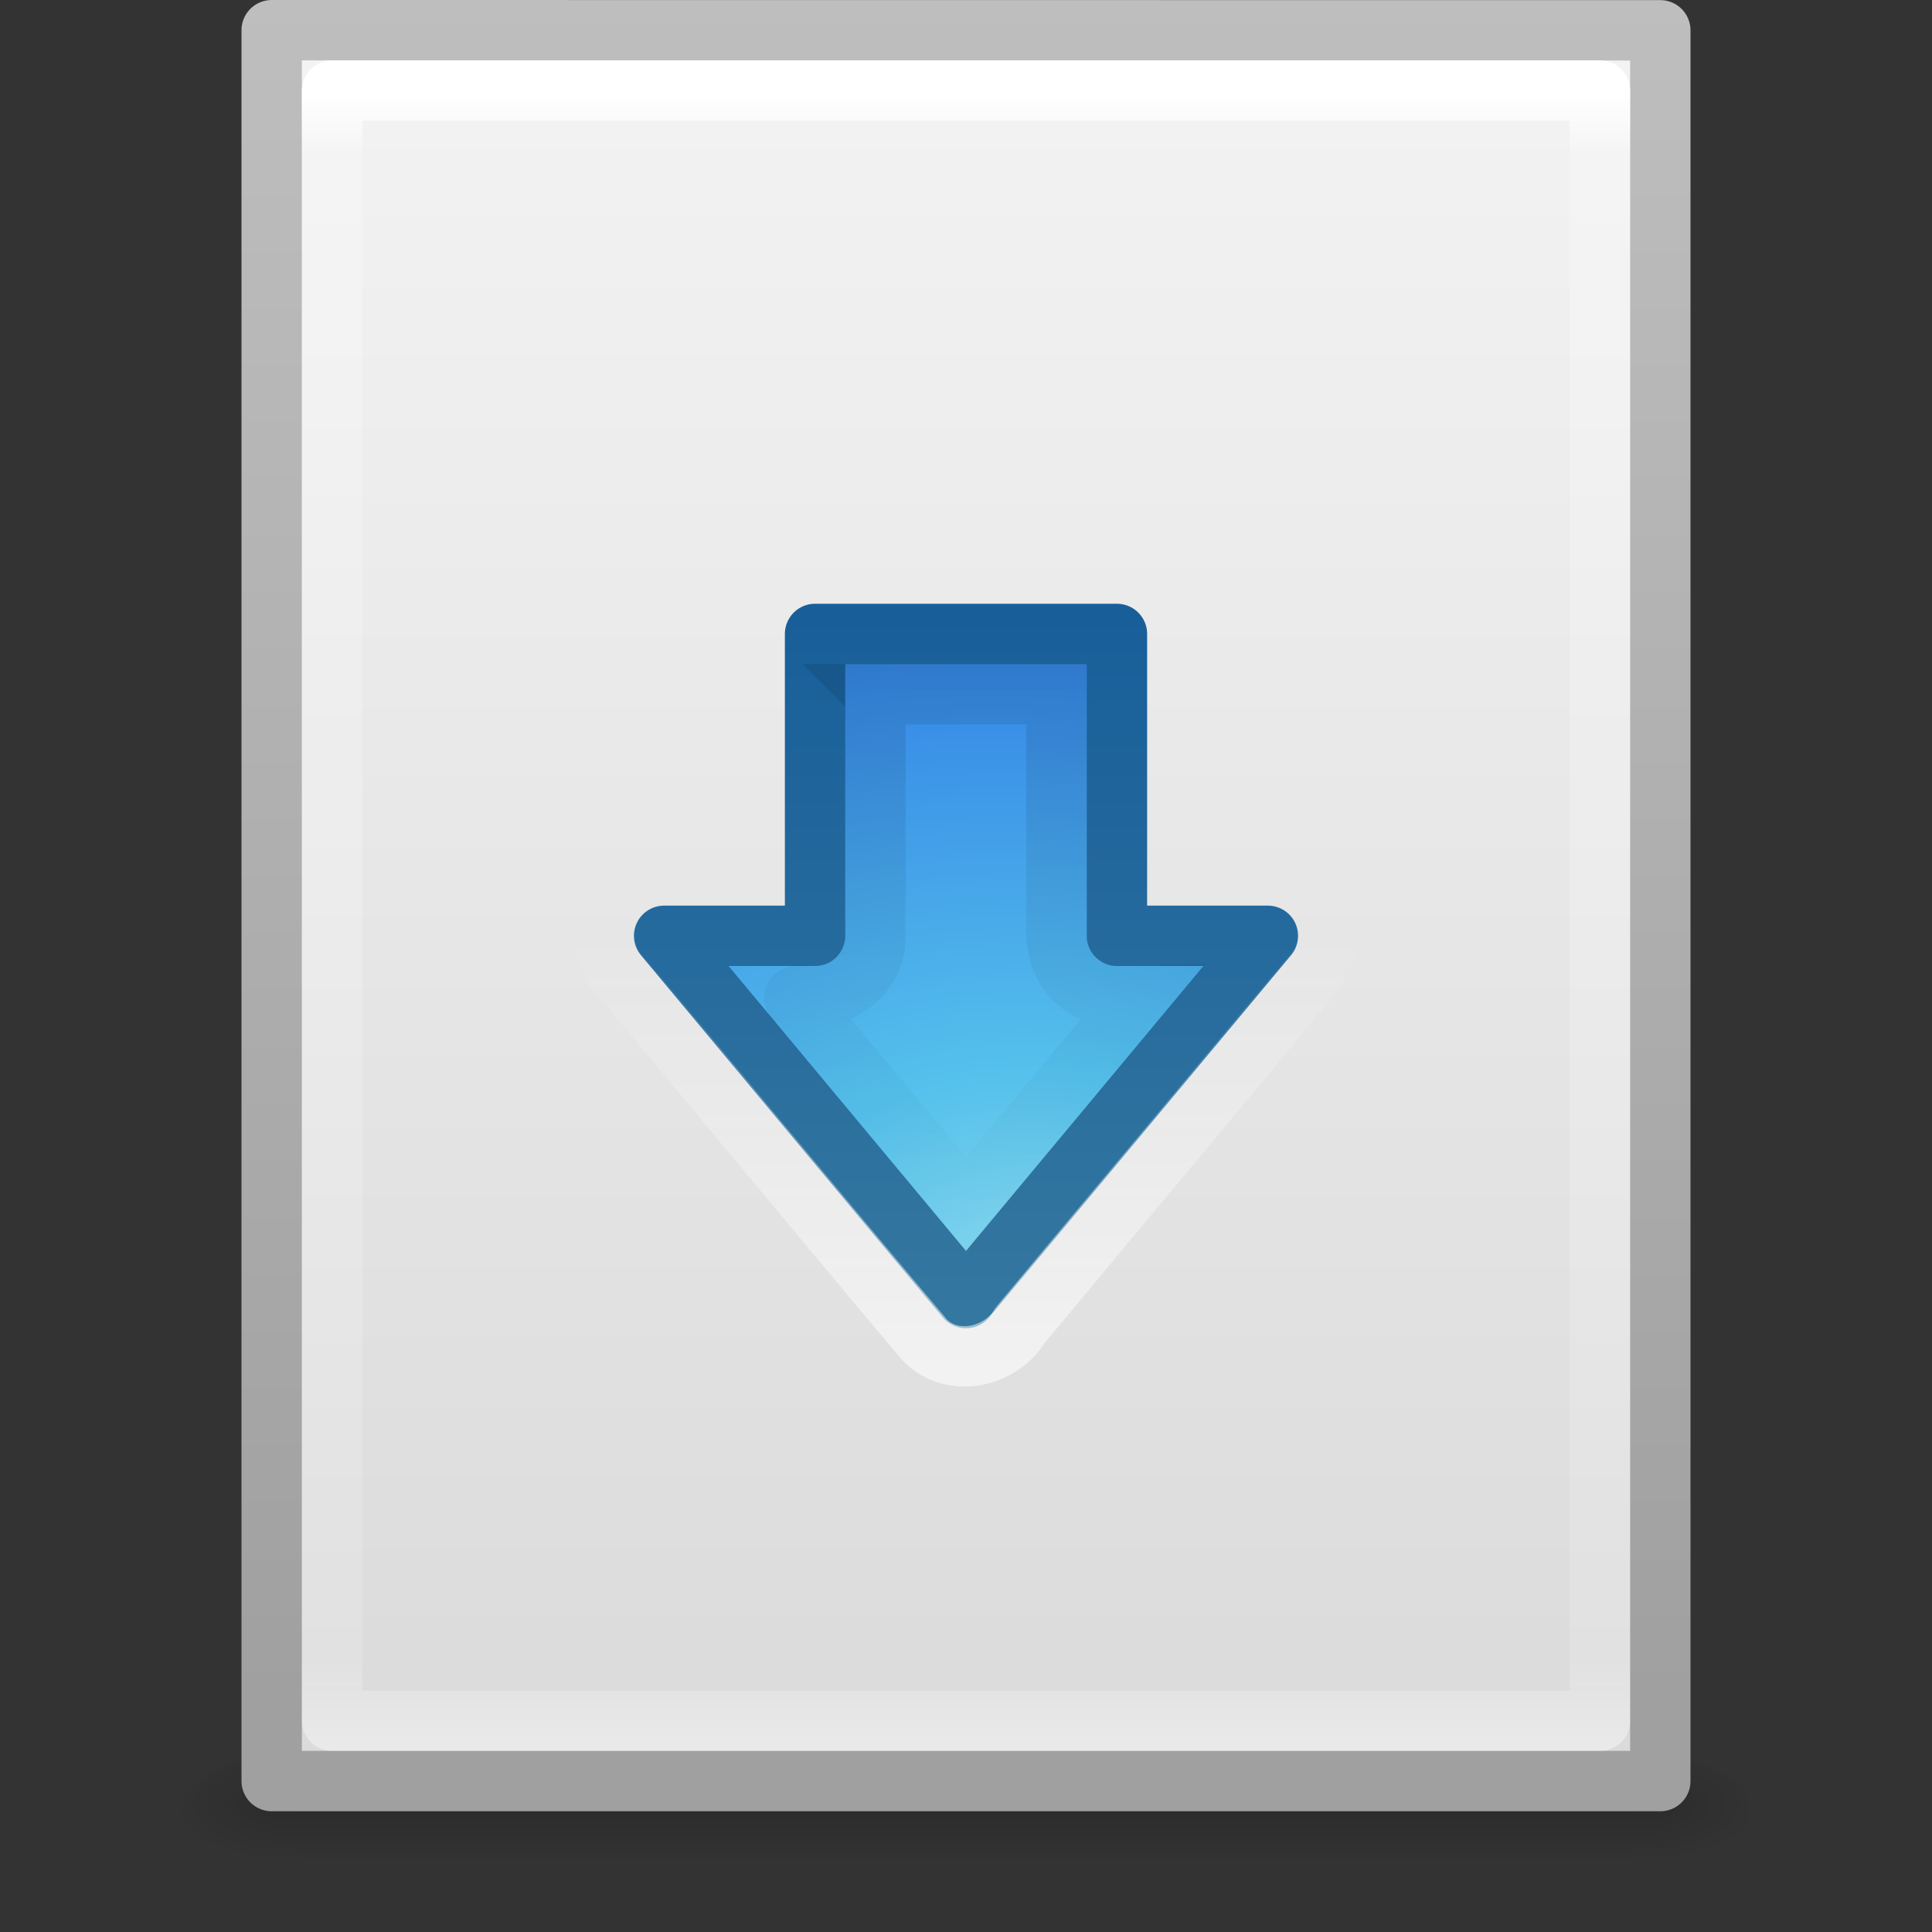 <?xml version="1.0" encoding="UTF-8" standalone="no"?>
<!-- Created with Inkscape (http://www.inkscape.org/) -->

<svg
   xmlns:dc="http://purl.org/dc/elements/1.1/"
   xmlns:cc="http://creativecommons.org/ns#"
   xmlns:rdf="http://www.w3.org/1999/02/22-rdf-syntax-ns#"
   xmlns:svg="http://www.w3.org/2000/svg"
   xmlns="http://www.w3.org/2000/svg"
   xmlns:xlink="http://www.w3.org/1999/xlink"
   xmlns:sodipodi="http://sodipodi.sourceforge.net/DTD/sodipodi-0.dtd"
   xmlns:inkscape="http://www.inkscape.org/namespaces/inkscape"
   width="32px"
   height="32px"
   id="svg4608"
   version="1.1"
   inkscape:version="0.48.3.1 r9886"
   sodipodi:docname="application-x-bittorrent.svg">
  <rect width="100%" height="100%" fill="#333333" stroke="none"/>
  <defs
     id="defs4610">
    <linearGradient
       inkscape:collect="always"
       xlink:href="#linearGradient4523"
       id="linearGradient4529"
       x1="14.553"
       y1="11.065"
       x2="14.553"
       y2="20.423"
       gradientUnits="userSpaceOnUse" />
    <linearGradient
       inkscape:collect="always"
       id="linearGradient4523">
      <stop
         style="stop-color:#000000;stop-opacity:1;"
         offset="0"
         id="stop4525" />
      <stop
         style="stop-color:#000000;stop-opacity:0;"
         offset="1"
         id="stop4527" />
    </linearGradient>
    <linearGradient
       inkscape:collect="always"
       xlink:href="#linearGradient4532"
       id="linearGradient4538"
       x1="12.344"
       y1="22.986"
       x2="12.344"
       y2="15.43"
       gradientUnits="userSpaceOnUse" />
    <linearGradient
       inkscape:collect="always"
       id="linearGradient4532">
      <stop
         style="stop-color:#ffffff;stop-opacity:1;"
         offset="0"
         id="stop4534" />
      <stop
         style="stop-color:#ffffff;stop-opacity:0;"
         offset="1"
         id="stop4536" />
    </linearGradient>
    <radialGradient
       r="20"
       fy="8.45"
       fx="30.345"
       cy="8.45"
       cx="28.897"
       gradientTransform="matrix(0.946,-1.132988e-7,4.9266017e-8,0.746,-11.349,15.439)"
       gradientUnits="userSpaceOnUse"
       id="radialGradient3588-8"
       xlink:href="#linearGradient2867-449-88-871-390-598-476-591-434-148-57-177-1-4-3-9"
       inkscape:collect="always" />
    <linearGradient
       id="linearGradient2867-449-88-871-390-598-476-591-434-148-57-177-1-4-3-9">
      <stop
         id="stop3750-5-3-6-7"
         style="stop-color:#90dbec;stop-opacity:1;"
         offset="0" />
      <stop
         id="stop3752-9-8-5-7"
         style="stop-color:#55c1ec;stop-opacity:1;"
         offset="0.262" />
      <stop
         id="stop3754-4-6-6-6"
         style="stop-color:#3689e6;stop-opacity:1;"
         offset="0.705" />
      <stop
         id="stop3756-9-7-3-4"
         style="stop-color:#2b63a0;stop-opacity:1;"
         offset="1" />
    </linearGradient>
    <linearGradient
       y2="33.935"
       x2="21.587"
       y1="13.956"
       x1="21.587"
       gradientTransform="matrix(0.576,0,0,0.579,2.165,2.103)"
       gradientUnits="userSpaceOnUse"
       id="linearGradient3590-3"
       xlink:href="#linearGradient3707-319-631-407-324-9-8-4-0"
       inkscape:collect="always" />
    <linearGradient
       id="linearGradient3707-319-631-407-324-9-8-4-0">
      <stop
         id="stop3760-1-1-8-3"
         style="stop-color:#185f9a;stop-opacity:1;"
         offset="0" />
      <stop
         id="stop3762-7-9-1-0"
         style="stop-color:#3477a0;stop-opacity:1;"
         offset="1" />
    </linearGradient>
    <linearGradient
       inkscape:collect="always"
       xlink:href="#linearGradient3977"
       id="linearGradient3119"
       gradientUnits="userSpaceOnUse"
       gradientTransform="matrix(0.568,0,0,0.73,2.378,-2.514)"
       x1="24"
       y1="5.564"
       x2="24"
       y2="43" />
    <linearGradient
       id="linearGradient3977">
      <stop
         id="stop3979"
         style="stop-color:#ffffff;stop-opacity:1;"
         offset="0" />
      <stop
         offset="0.036"
         style="stop-color:#ffffff;stop-opacity:0.235;"
         id="stop3981" />
      <stop
         id="stop3983"
         style="stop-color:#ffffff;stop-opacity:0.157;"
         offset="0.951" />
      <stop
         id="stop3985"
         style="stop-color:#ffffff;stop-opacity:0.392;"
         offset="1" />
    </linearGradient>
    <linearGradient
       inkscape:collect="always"
       xlink:href="#linearGradient3600-4"
       id="linearGradient3122"
       gradientUnits="userSpaceOnUse"
       gradientTransform="matrix(0.657,0,0,0.63,0.229,-1.09)"
       x1="25.132"
       y1="0.985"
       x2="25.132"
       y2="47.013" />
    <linearGradient
       id="linearGradient3600-4">
      <stop
         offset="0"
         style="stop-color:#f4f4f4;stop-opacity:1"
         id="stop3602-7" />
      <stop
         offset="1"
         style="stop-color:#dbdbdb;stop-opacity:1"
         id="stop3604-6" />
    </linearGradient>
    <linearGradient
       inkscape:collect="always"
       xlink:href="#linearGradient3104-5"
       id="linearGradient3124"
       gradientUnits="userSpaceOnUse"
       gradientTransform="matrix(0.531,0,0,0.59,39.27,-1.792)"
       x1="-51.786"
       y1="50.786"
       x2="-51.786"
       y2="2.906" />
    <linearGradient
       id="linearGradient3104-5">
      <stop
         offset="0"
         style="stop-color:#a0a0a0;stop-opacity:1;"
         id="stop3106-6" />
      <stop
         offset="1"
         style="stop-color:#bebebe;stop-opacity:1;"
         id="stop3108-9" />
    </linearGradient>
    <radialGradient
       inkscape:collect="always"
       xlink:href="#linearGradient5060"
       id="radialGradient3045"
       gradientUnits="userSpaceOnUse"
       gradientTransform="matrix(0.016,0,0,0.008,17.61,25.981)"
       cx="605.714"
       cy="486.648"
       fx="605.714"
       fy="486.648"
       r="117.143" />
    <linearGradient
       id="linearGradient5060">
      <stop
         id="stop5062"
         style="stop-color:#000000;stop-opacity:1"
         offset="0" />
      <stop
         id="stop5064"
         style="stop-color:#000000;stop-opacity:0"
         offset="1" />
    </linearGradient>
    <radialGradient
       inkscape:collect="always"
       xlink:href="#linearGradient5060"
       id="radialGradient3048"
       gradientUnits="userSpaceOnUse"
       gradientTransform="matrix(-0.016,0,0,0.008,14.39,25.981)"
       cx="605.714"
       cy="486.648"
       fx="605.714"
       fy="486.648"
       r="117.143" />
    <linearGradient
       id="linearGradient5048">
      <stop
         id="stop5050"
         style="stop-color:#000000;stop-opacity:0"
         offset="0" />
      <stop
         id="stop5056"
         style="stop-color:#000000;stop-opacity:1"
         offset="0.5" />
      <stop
         id="stop5052"
         style="stop-color:#000000;stop-opacity:0"
         offset="1" />
    </linearGradient>
    <linearGradient
       y2="609.505"
       x2="302.857"
       y1="366.648"
       x1="302.857"
       gradientTransform="matrix(0.046,0,0,0.008,-0.542,25.981)"
       gradientUnits="userSpaceOnUse"
       id="linearGradient4606"
       xlink:href="#linearGradient5048"
       inkscape:collect="always" />
  </defs>
  <sodipodi:namedview
     id="base"
     pagecolor="#ffffff"
     bordercolor="#666666"
     borderopacity="1.0"
     inkscape:pageopacity="0.0"
     inkscape:pageshadow="2"
     inkscape:zoom="11.197802"
     inkscape:cx="16"
     inkscape:cy="16"
     inkscape:current-layer="layer1"
     showgrid="true"
     inkscape:grid-bbox="true"
     inkscape:document-units="px"
     inkscape:window-width="447"
     inkscape:window-height="432"
     inkscape:window-x="416"
     inkscape:window-y="196"
     inkscape:window-maximized="0" />
  <g
     id="layer1"
     inkscape:label="Layer 1"
     inkscape:groupmode="layer">
    <rect
       style="opacity:0.15;fill:url(#linearGradient4606);fill-opacity:1;fill-rule:nonzero;stroke:none;stroke-width:1;marker:none;visibility:visible;display:inline;overflow:visible"
       id="rect2879"
       y="29"
       x="4.95"
       height="2"
       width="22.1" />
    <path
       inkscape:connector-curvature="0"
       style="opacity:0.15;fill:url(#radialGradient3048);fill-opacity:1;fill-rule:nonzero;stroke:none;stroke-width:1;marker:none;visibility:visible;display:inline;overflow:visible"
       id="path2881"
       d="m 4.95,29 c 0,0 0,2 0,2 -0.807,0.004 -1.95,-0.448 -1.95,-1 0,-0.552 0.9,-1 1.95,-1 z" />
    <path
       inkscape:connector-curvature="0"
       style="opacity:0.15;fill:url(#radialGradient3045);fill-opacity:1;fill-rule:nonzero;stroke:none;stroke-width:1;marker:none;visibility:visible;display:inline;overflow:visible"
       id="path2883"
       d="m 27.05,29 c 0,0 0,2 0,2 0.807,0.004 1.95,-0.448 1.95,-1 0,-0.552 -0.9,-1 -1.95,-1 z" />
    <path
       inkscape:connector-curvature="0"
       style="fill:url(#linearGradient3122);fill-opacity:1;stroke:url(#linearGradient3124);stroke-width:1;stroke-linecap:butt;stroke-linejoin:round;stroke-miterlimit:4;stroke-opacity:1;stroke-dasharray:none;stroke-dashoffset:0;display:inline"
       id="path4160-3"
       d="m 4.5,0.5 c 5.27,0 23,0.002 23,0.002 l 2.8e-5,28.998 c 0,0 -15.333,0 -23,0 0,-9.667 0,-19.333 0,-29 z"
       sodipodi:nodetypes="ccccc" />
    <path
       style="fill:none;stroke:url(#linearGradient3119);stroke-width:1;stroke-linecap:round;stroke-linejoin:round;stroke-miterlimit:4;stroke-opacity:1;stroke-dasharray:none;stroke-dashoffset:0"
       d="m 26.5,28.5 -21,0 0,-27 21,0 z"
       id="rect6741-1"
       inkscape:connector-curvature="0"
       sodipodi:nodetypes="ccccc" />
    <path
       inkscape:connector-curvature="0"
       id="path3288-2"
       d="m 21,15.5 -5,6 -5,-6 2.5,0 0,-5 5,0 0,5 z"
       style="color:#000000;fill:url(#radialGradient3588-8);fill-opacity:1;fill-rule:nonzero;stroke:url(#linearGradient3590-3);stroke-width:1;stroke-linecap:round;stroke-linejoin:round;stroke-miterlimit:4;stroke-opacity:1;stroke-dasharray:none;stroke-dashoffset:0;marker:none;visibility:visible;display:inline;overflow:visible;enable-background:accumulate"
       sodipodi:nodetypes="cccccccc" />
    <path
       style="opacity:0.6;color:#000000;fill:none;stroke:url(#linearGradient4538);stroke-width:1;stroke-linecap:round;stroke-linejoin:round;stroke-miterlimit:4;stroke-opacity:1;stroke-dasharray:none;stroke-dashoffset:0;marker:none;visibility:visible;display:inline;overflow:visible;enable-background:accumulate"
       d="m 13.406,9.5 c -0.611,0.033 -0.992,0.658 -0.906,1.229 0,1.257 0,2.514 0,3.771 -0.597,0.023 -1.204,-0.051 -1.792,0.048 -0.72,0.201 -0.911,1.212 -0.36,1.694 1.659,1.983 3.304,3.979 4.971,5.955 0.46,0.466 1.257,0.287 1.578,-0.247 1.636,-1.969 3.283,-3.929 4.913,-5.904 0.475,-0.635 -0.1,-1.63 -0.886,-1.546 -0.475,0 -0.949,0 -1.424,0 -0.011,-1.399 0.023,-2.8 -0.018,-4.197 C 19.389,9.719 18.776,9.425 18.233,9.5 c -1.609,0 -3.218,0 -4.827,0 z"
       id="path4502"
       inkscape:connector-curvature="0" />
    <path
       style="opacity:0.1;color:#000000;fill:none;stroke:url(#linearGradient4529);stroke-width:1;stroke-linecap:round;stroke-linejoin:miter;stroke-miterlimit:4;stroke-opacity:1;stroke-dasharray:none;stroke-dashoffset:0;marker:none;visibility:visible;display:inline;overflow:visible;enable-background:accumulate"
       d="m 14.5,11.5 c -0.003,1.367 0.006,2.733 -0.005,4.1 -0.038,0.571 -0.609,0.969 -1.158,0.9 -0.207,-0.031 -0.24,0.019 -0.079,0.16 0.914,1.092 1.827,2.185 2.741,3.277 0.958,-1.146 1.917,-2.292 2.875,-3.438 -0.416,0.016 -0.89,-0.001 -1.157,-0.376 -0.319,-0.398 -0.191,-0.921 -0.218,-1.39 0,-1.078 0,-2.156 0,-3.234 -1,0 -2,0 -3,0 z"
       id="path4502-2"
       inkscape:connector-curvature="0" />
  </g>
</svg>
